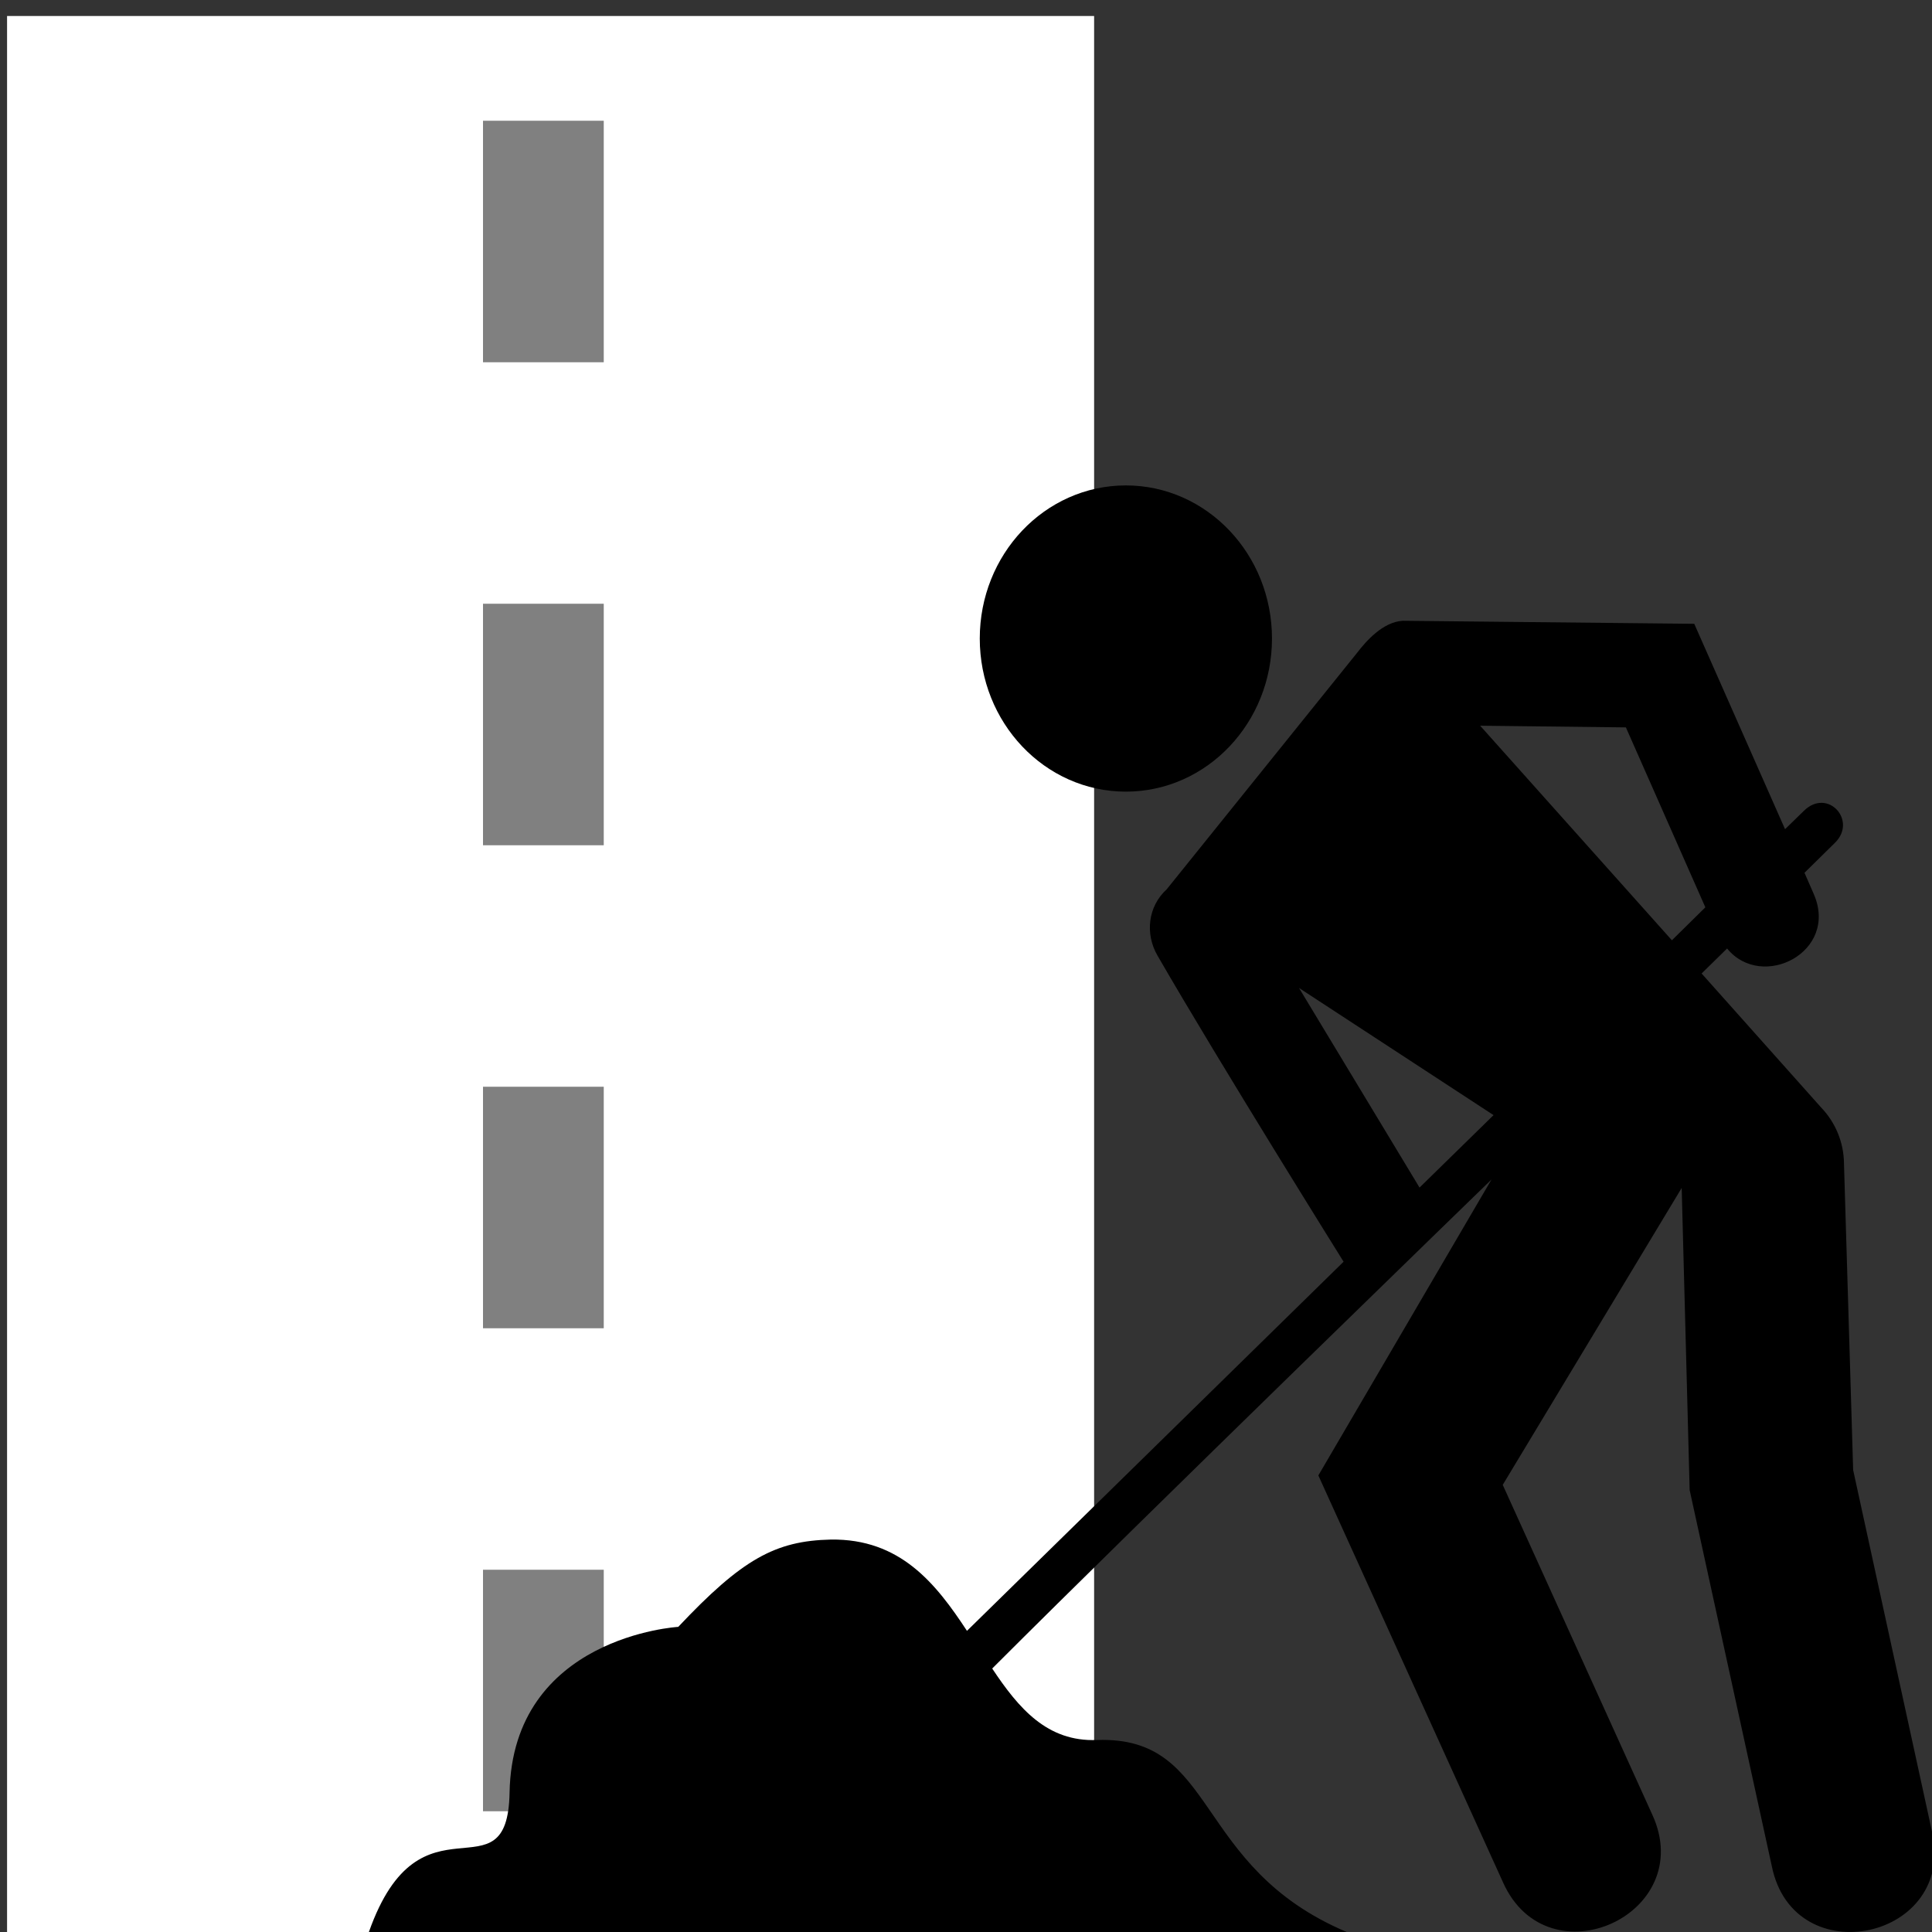 <?xml version="1.0" encoding="UTF-8" standalone="no"?>
<!-- Created with Inkscape (http://www.inkscape.org/) -->

<svg
   xmlns:dc="http://purl.org/dc/elements/1.1/"
   xmlns:cc="http://creativecommons.org/ns#"
   xmlns:rdf="http://www.w3.org/1999/02/22-rdf-syntax-ns#"
   xmlns:svg="http://www.w3.org/2000/svg"
   xmlns="http://www.w3.org/2000/svg"
   xmlns:sodipodi="http://sodipodi.sourceforge.net/DTD/sodipodi-0.dtd"
   xmlns:inkscape="http://www.inkscape.org/namespaces/inkscape"
   width="16"
   height="16"
   viewBox="0 0 16 16"
   id="svg4264"
   version="1.1"
   inkscape:version="0.91 r13725"
   sodipodi:docname="way_construction2.svg">
  <rect x="0" y="0" width="16" height="16" fill="#333333" stroke="none"/>
  <defs
     id="defs4266" />
  <sodipodi:namedview
     id="base"
     pagecolor="#ffffff"
     bordercolor="#666666"
     borderopacity="1.0"
     inkscape:pageopacity="0.0"
     inkscape:pageshadow="2"
     inkscape:zoom="45.254834"
     inkscape:cx="13.7459"
     inkscape:cy="4.3758199"
     inkscape:document-units="px"
     inkscape:current-layer="layer1"
     showgrid="true"
     units="px"
     inkscape:snap-bbox="true"
     inkscape:bbox-paths="true"
     inkscape:bbox-nodes="true"
     inkscape:snap-bbox-edge-midpoints="false"
     inkscape:snap-bbox-midpoints="false"
     inkscape:object-paths="true"
     inkscape:snap-intersection-paths="true"
     inkscape:object-nodes="false"
     inkscape:snap-smooth-nodes="true"
     inkscape:snap-midpoints="true"
     inkscape:snap-object-midpoints="true"
     inkscape:snap-center="true"
     inkscape:snap-global="false">
    <inkscape:grid
       type="xygrid"
       id="grid4137" />
  </sodipodi:namedview>
  <g
     inkscape:label="Camada 1"
     inkscape:groupmode="layer"
     id="layer1"
     transform="translate(0,-1036.362)">
    <g
       id="g3382"
       transform="matrix(1.385,0,0,1.135,-204.783,616.431)"
       style="fill:#ffffff;fill-opacity:1">
      <rect
         id="XMLID_61_"
         x="147.9"
         y="370.1"
         class="st4"
         width="6.5"
         height="14.1"
         style="fill:#ffffff;fill-opacity:1" />
    </g>
    <path
       sodipodi:nodetypes="ccccc"
       style="fill:#808080;fill-opacity:1"
       inkscape:connector-curvature="0"
       id="path3387-0"
       d="m 5,1039.362 -1,0 0,-2 1,0 z"
       class="st5" />
    <path
       sodipodi:nodetypes="ccccc"
       style="fill:#808080;fill-opacity:1"
       inkscape:connector-curvature="0"
       id="path3387-0-9"
       d="m 5,1043.362 -1,0 0,-2 1,0 z"
       class="st5" />
    <path
       sodipodi:nodetypes="ccccc"
       style="fill:#808080;fill-opacity:1"
       inkscape:connector-curvature="0"
       id="path3387-0-9-7"
       d="m 5,1047.362 -1,0 0,-2 1,0 z"
       class="st5" />
    <path
       sodipodi:nodetypes="ccccc"
       style="fill:#808080;fill-opacity:1"
       inkscape:connector-curvature="0"
       id="path3387-0-9-4"
       d="m 5,1051.362 -1,0 0,-2 1,0 z"
       class="st5" />
    <path
       style="fill:#000000;fill-rule:evenodd;stroke:none;stroke-width:0.062px"
       d="m 11.617,5.141 c -0.166,0.01 -0.305,0.17 -0.377,0.264 L 9.662,7.365 C 9.507,7.506 9.481,7.733 9.586,7.914 10.104,8.811 11.127,10.449 11.127,10.449 l -3.119,3.057 C 7.75,13.113 7.455,12.742 6.881,12.75 c -0.462,0.01 -0.737,0.164 -1.264,0.723 0,0 -1.373,0.079 -1.397,1.373 C 4.204,15.751 3.482,14.79 3.055,16 l 8.098,0 C 9.871,15.458 10.092,14.374 9.084,14.41 8.673,14.426 8.437,14.149 8.217,13.818 9.495,12.54 12.352,9.768 12.352,9.768 l -1.434,2.451 1.529,3.369 c 0.371,0.831 1.617,0.266 1.236,-0.561 l -1.238,-2.73 1.482,-2.459 0.066,2.502 0.68,3.113 c 0.181,0.902 1.537,0.606 1.326,-0.289 l -0.652,-2.99 -0.076,-2.541 c -0.002,-0.172 -0.07,-0.337 -0.189,-0.461 L 14.092,8.062 14.303,7.855 c 0.288,0.353 0.929,0.03 0.717,-0.453 l -0.076,-0.174 0.254,-0.25 c 0.184,-0.184 -0.062,-0.455 -0.258,-0.264 L 14.783,6.867 14.031,5.166 c 0,0 -1.614,-0.017 -2.414,-0.025 z m 0.641,0.869 1.207,0.014 0.658,1.49 -0.277,0.273 z m -1.5,2.172 1.611,1.053 -0.613,0.6 z"
       id="path2224"
       inkscape:connector-curvature="0"
       sodipodi:nodetypes="cccsccccscccccccccccccccccccccccccccccccccc"
       transform="translate(-4.7683724e-7,1036.362)" />
    <ellipse
       id="path3082"
       style="fill:#000000;stroke:#000000;stroke-width:0.37;stroke-linecap:round;stroke-linejoin:round"
       transform="scale(-1,1)"
       cx="-9.324"
       cy="1041.65"
       rx="1.025"
       ry="1.083" />
  </g>
</svg>
